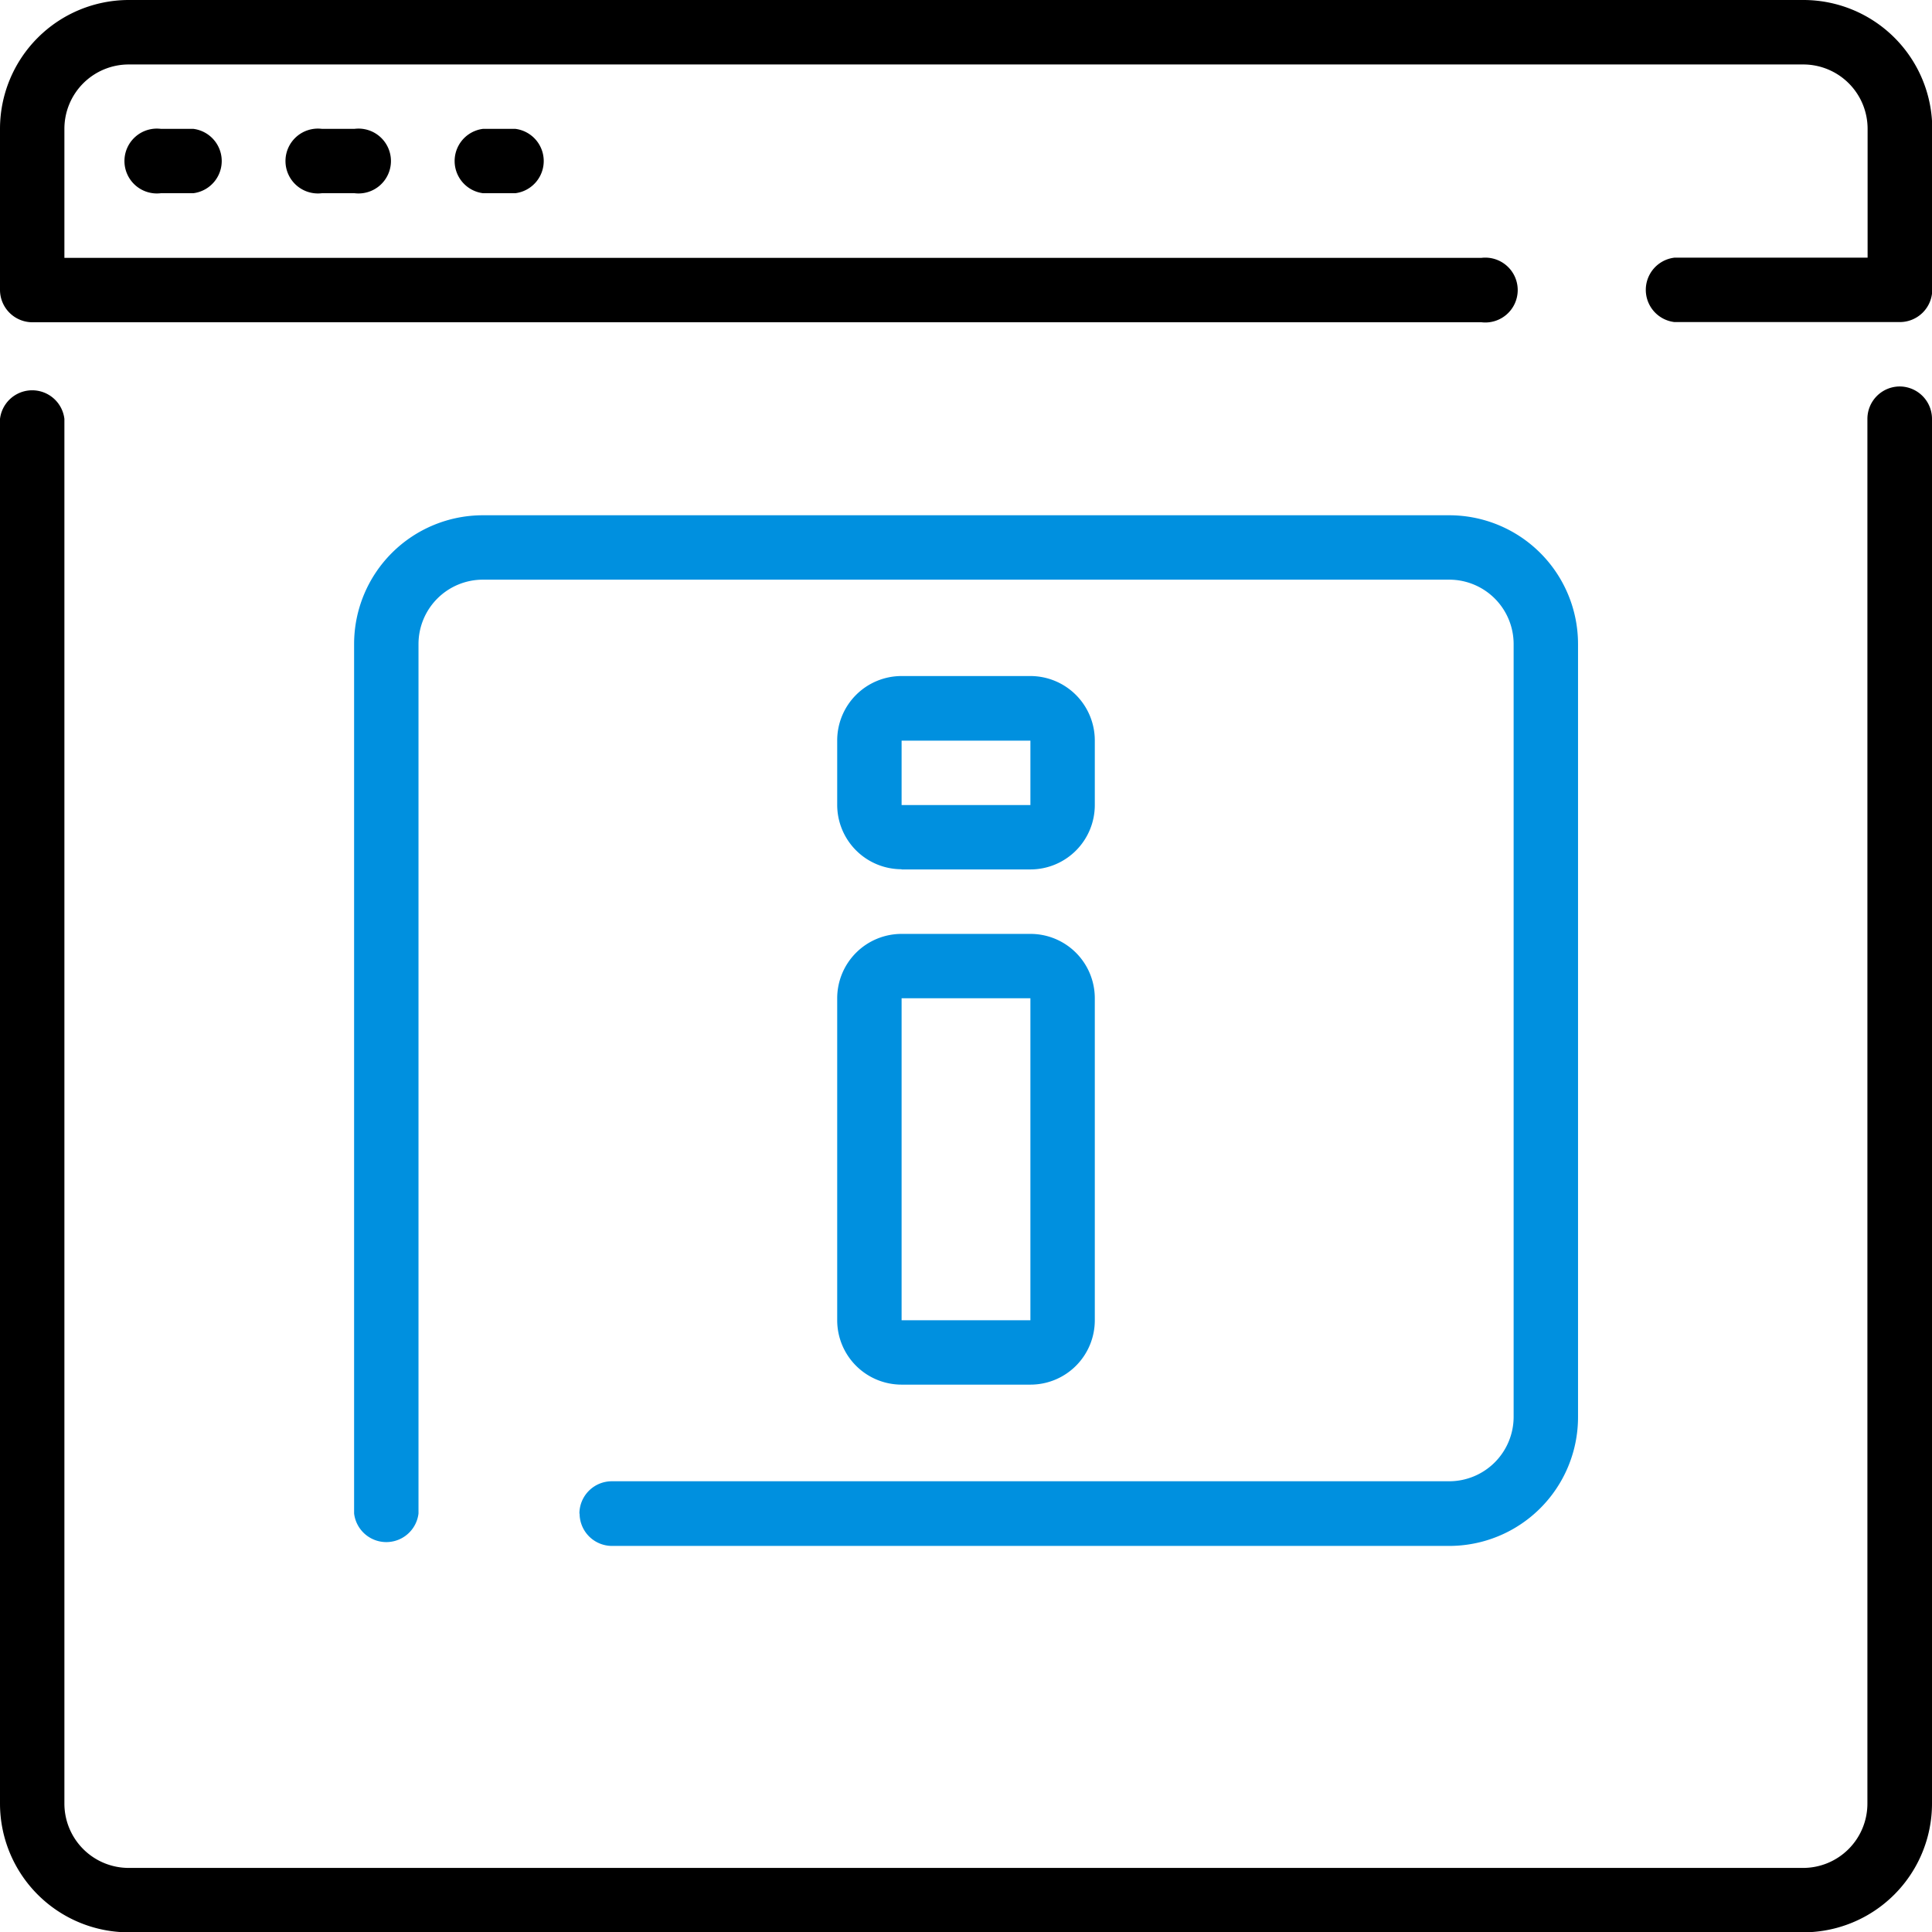 <svg xmlns="http://www.w3.org/2000/svg" width="29.79" height="29.791" viewBox="0 0 29.79 29.791">
  <g id="ekran_bilgisi" data-name="ekran bilgisi" transform="translate(-257.925 -243.183)">
    <path id="Path_129" data-name="Path 129" d="M285.729,243.183H259.911a1.987,1.987,0,0,0-1.986,1.987v2.482a.5.5,0,0,0,.5.5h22.343a.5.5,0,1,0,0-.993H258.918V245.17a.992.992,0,0,1,.993-.993h25.818a.992.992,0,0,1,.993.993v1.986h-2.979a.5.5,0,0,0,0,.993h3.476a.5.5,0,0,0,.5-.5V245.17a1.987,1.987,0,0,0-1.986-1.987Zm0,0"/>
    <path id="Path_130" data-name="Path 130" d="M287.219,249.142a.5.5,0,0,0-.5.5v21.35a.992.992,0,0,1-.993.993H259.911a.992.992,0,0,1-.993-.993v-21.35a.5.5,0,0,0-.993,0v21.35a1.986,1.986,0,0,0,1.986,1.986h25.818a1.986,1.986,0,0,0,1.986-1.986v-21.35a.5.5,0,0,0-.5-.5Zm0,0"/>
    <path id="Path_131" data-name="Path 131" d="M260.407,245.17a.5.5,0,1,0,0,.992h.5a.5.5,0,0,0,0-.992Zm0,0"/>
    <path id="Path_132" data-name="Path 132" d="M262.89,245.17a.5.5,0,1,0,0,.992h.5a.5.5,0,1,0,0-.992Zm0,0"/>
    <path id="Path_133" data-name="Path 133" d="M265.372,245.17a.5.5,0,0,0,0,.992h.5a.5.5,0,0,0,0-.992Zm0,0"/>
    <path id="Path_134" data-name="Path 134" d="M266.862,266.52a.5.5,0,0,0,.5.5h12.909a1.986,1.986,0,0,0,1.986-1.986V253.114a1.986,1.986,0,0,0-1.986-1.986h-14.9a1.986,1.986,0,0,0-1.986,1.986V266.52a.5.5,0,0,0,.993,0V253.114a.993.993,0,0,1,.993-.993h14.9a.993.993,0,0,1,.993.993V265.03a.994.994,0,0,1-.993.993H267.359a.5.5,0,0,0-.5.5Zm0,0" fill="#0090df"/>
    <path id="Path_135" data-name="Path 135" d="M270.834,263.54a.993.993,0,0,0,.993.993h1.986a.992.992,0,0,0,.993-.993v-4.964a.992.992,0,0,0-.993-.993h-1.986a.993.993,0,0,0-.993.993Zm.993-4.965h1.986v4.965h-1.986Zm0,0" fill="#0090df"/>
    <path id="Path_136" data-name="Path 136" d="M271.827,256.589h1.986a.993.993,0,0,0,.993-.993V254.6a.994.994,0,0,0-.993-.993h-1.986a.993.993,0,0,0-.993.993v.993a.993.993,0,0,0,.993.993Zm0-1.986h1.986v.993h-1.986Zm0,0" fill="#0090df"/>
  </g>
</svg>
